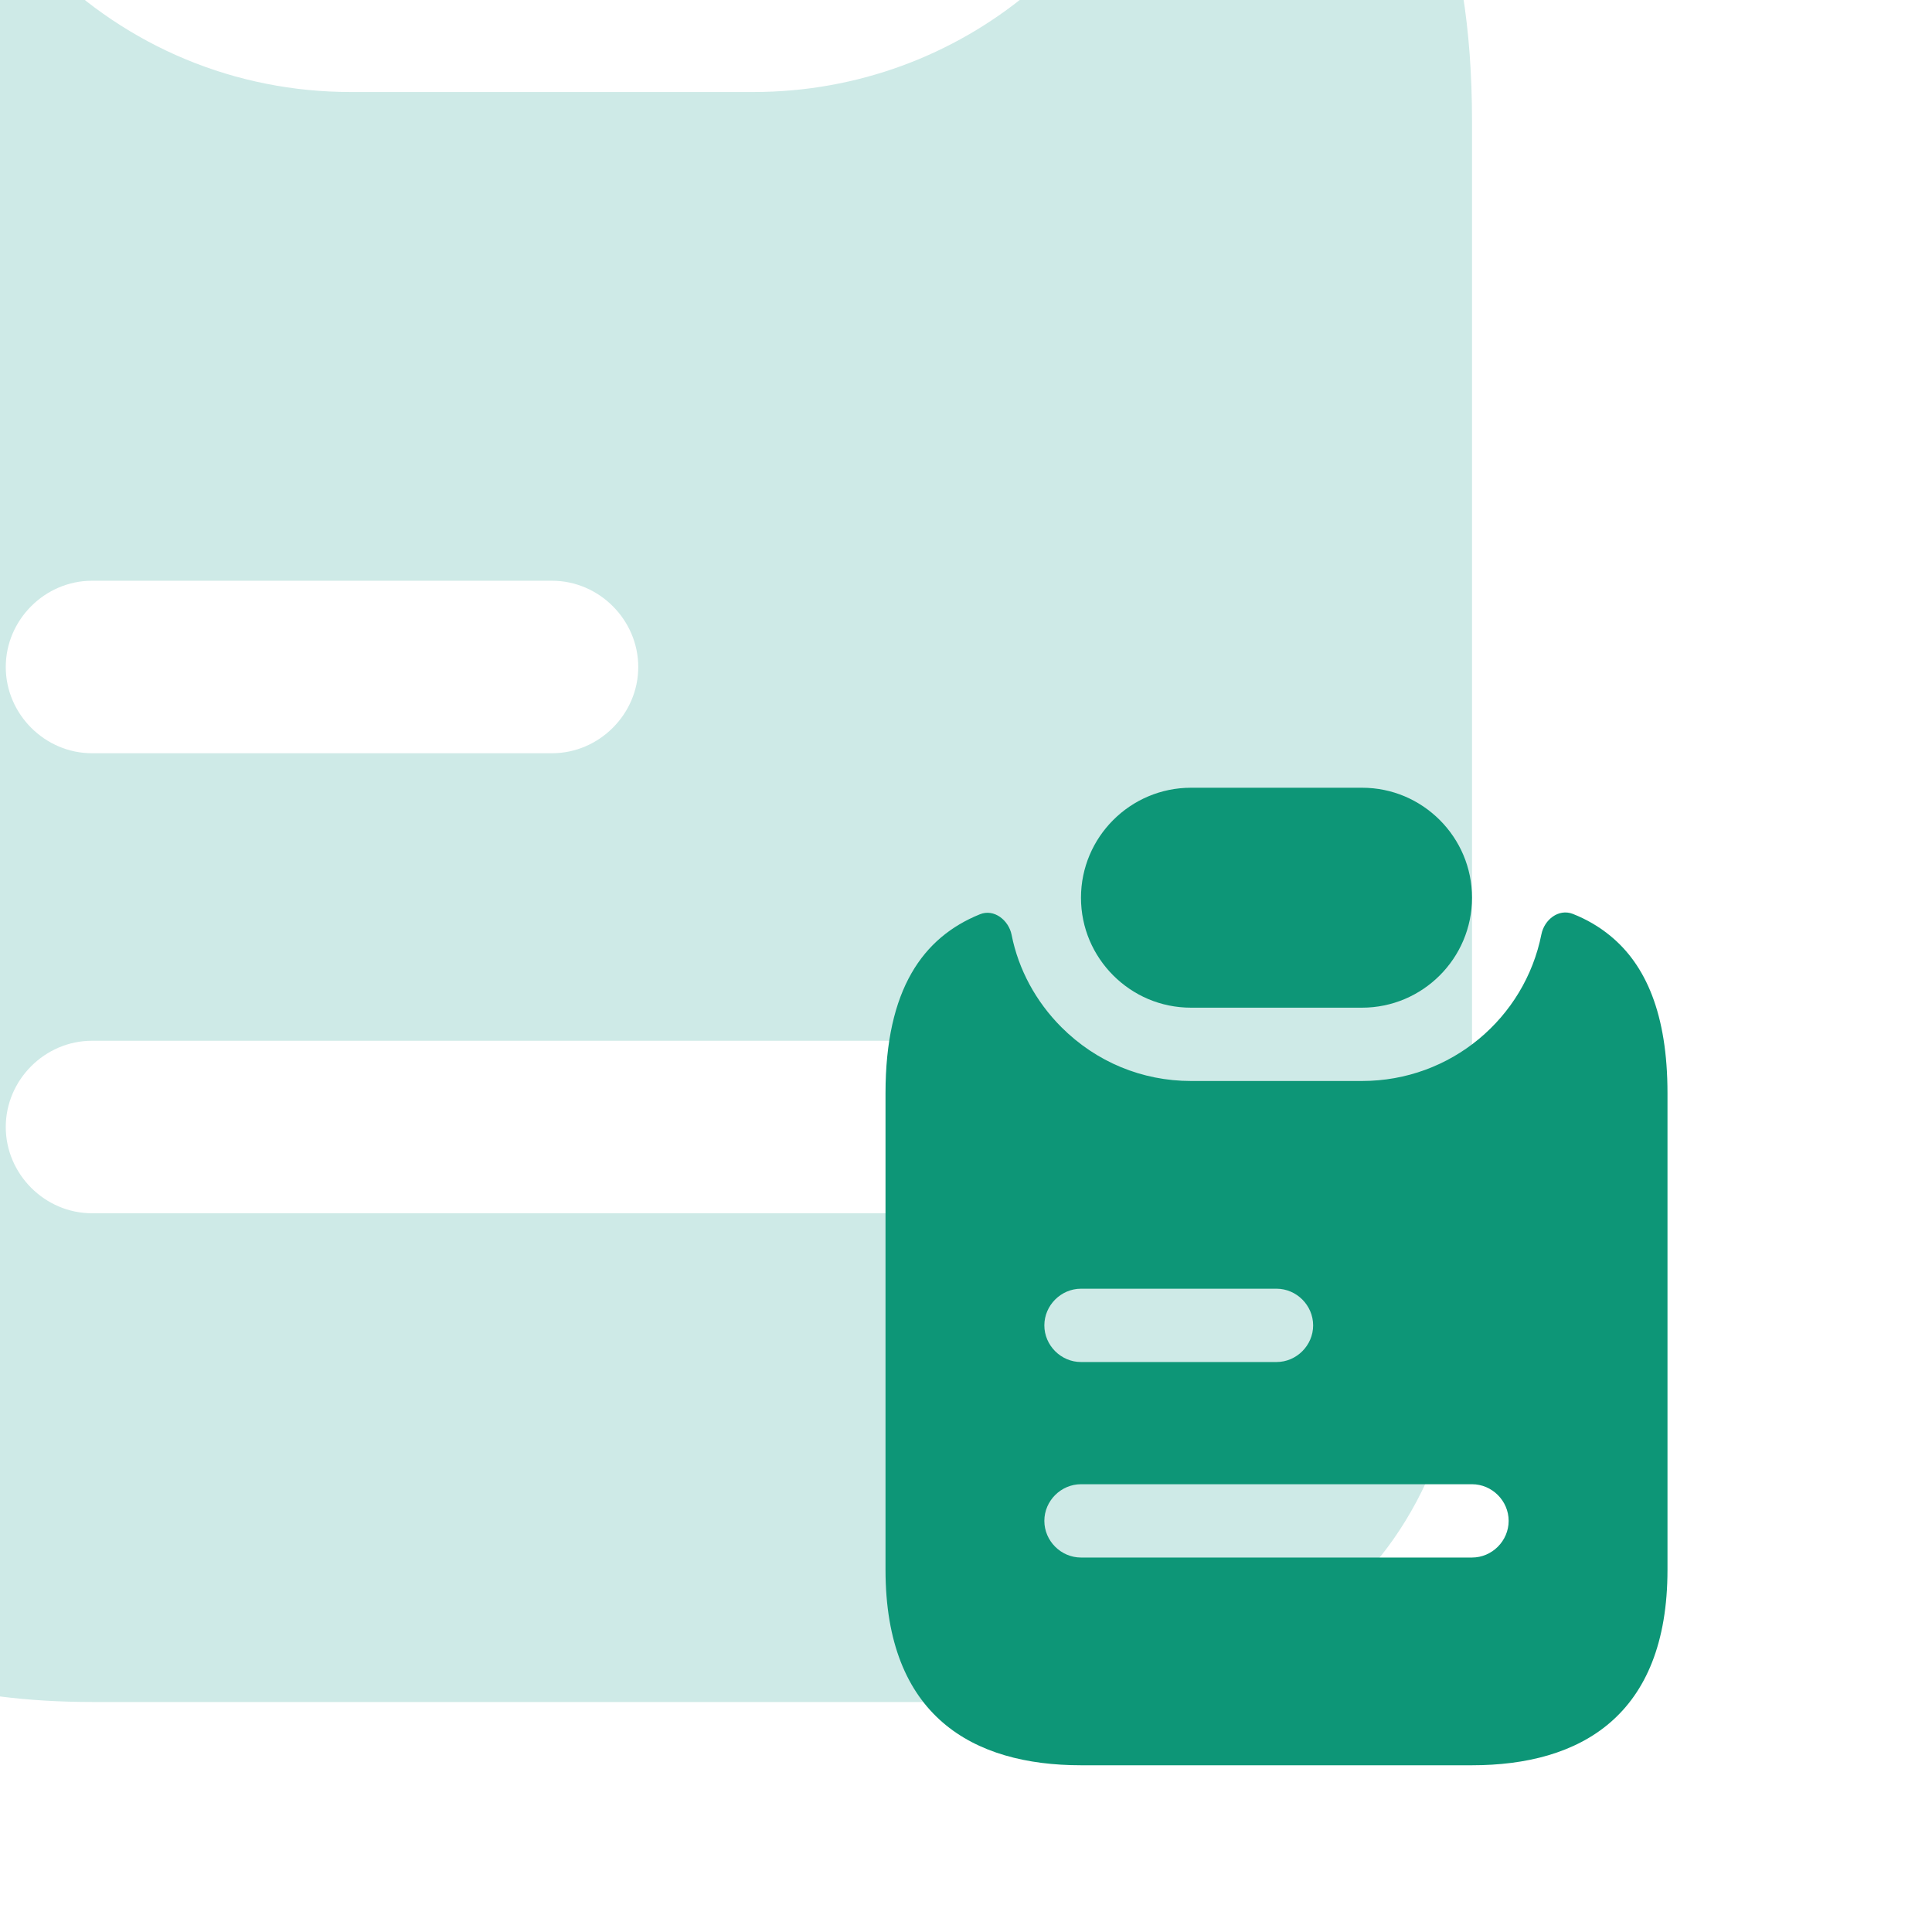 <svg width="56" height="56" viewBox="0 0 56 56" fill="none" xmlns="http://www.w3.org/2000/svg">
<path d="M38.767 -7.233C38 -7.867 37.133 -8.367 36.2 -8.733C35.233 -9.1 34.267 -8.333 34.067 -7.333C32.933 -1.633 27.9 2.667 21.833 2.667H10.167C6.833 2.667 3.7 1.367 1.333 -1C-0.4 -2.733 -1.6 -4.933 -2.067 -7.3C-2.267 -8.3 -3.267 -9.1 -4.233 -8.7C-8.1 -7.133 -10.667 -3.6 -10.667 3.5V36C-10.667 46 -4.7 49.333 2.667 49.333H29.333C36.7 49.333 42.667 46 42.667 36V3.5C42.667 -1.933 41.167 -5.267 38.767 -7.233ZM2.667 16.833H16C17.367 16.833 18.5 17.967 18.5 19.333C18.5 20.7 17.367 21.833 16 21.833H2.667C1.3 21.833 0.167 20.7 0.167 19.333C0.167 17.967 1.3 16.833 2.667 16.833ZM29.333 35.167H2.667C1.3 35.167 0.167 34.033 0.167 32.667C0.167 31.3 1.3 30.167 2.667 30.167H29.333C30.7 30.167 31.833 31.3 31.833 32.667C31.833 34.033 30.7 35.167 29.333 35.167Z" fill="#CEEAE7"/>
<path d="M42.667 26.021C42.667 27.777 41.236 29.208 39.479 29.208H34.521C33.642 29.208 32.849 28.854 32.268 28.273C31.688 27.692 31.333 26.899 31.333 26.021C31.333 24.264 32.764 22.833 34.521 22.833H39.479C40.358 22.833 41.151 23.188 41.732 23.768C42.312 24.349 42.667 25.142 42.667 26.021Z" fill="#0D9677"/>
<path d="M46.676 27.126C46.35 26.857 45.982 26.644 45.585 26.488C45.174 26.332 44.763 26.658 44.678 27.083C44.197 29.506 42.057 31.333 39.479 31.333H34.521C33.104 31.333 31.773 30.781 30.767 29.775C30.03 29.038 29.52 28.103 29.322 27.097C29.237 26.672 28.812 26.332 28.401 26.502C26.758 27.168 25.667 28.67 25.667 31.687V45.5C25.667 49.75 28.203 51.167 31.333 51.167H42.667C45.797 51.167 48.333 49.75 48.333 45.5V31.687C48.333 29.378 47.696 27.962 46.676 27.126ZM31.333 37.354H37C37.581 37.354 38.062 37.836 38.062 38.417C38.062 38.997 37.581 39.479 37 39.479H31.333C30.753 39.479 30.271 38.997 30.271 38.417C30.271 37.836 30.753 37.354 31.333 37.354ZM42.667 45.146H31.333C30.753 45.146 30.271 44.664 30.271 44.083C30.271 43.502 30.753 43.021 31.333 43.021H42.667C43.248 43.021 43.729 43.502 43.729 44.083C43.729 44.664 43.248 45.146 42.667 45.146Z" fill="#0D9677"/>
</svg>
